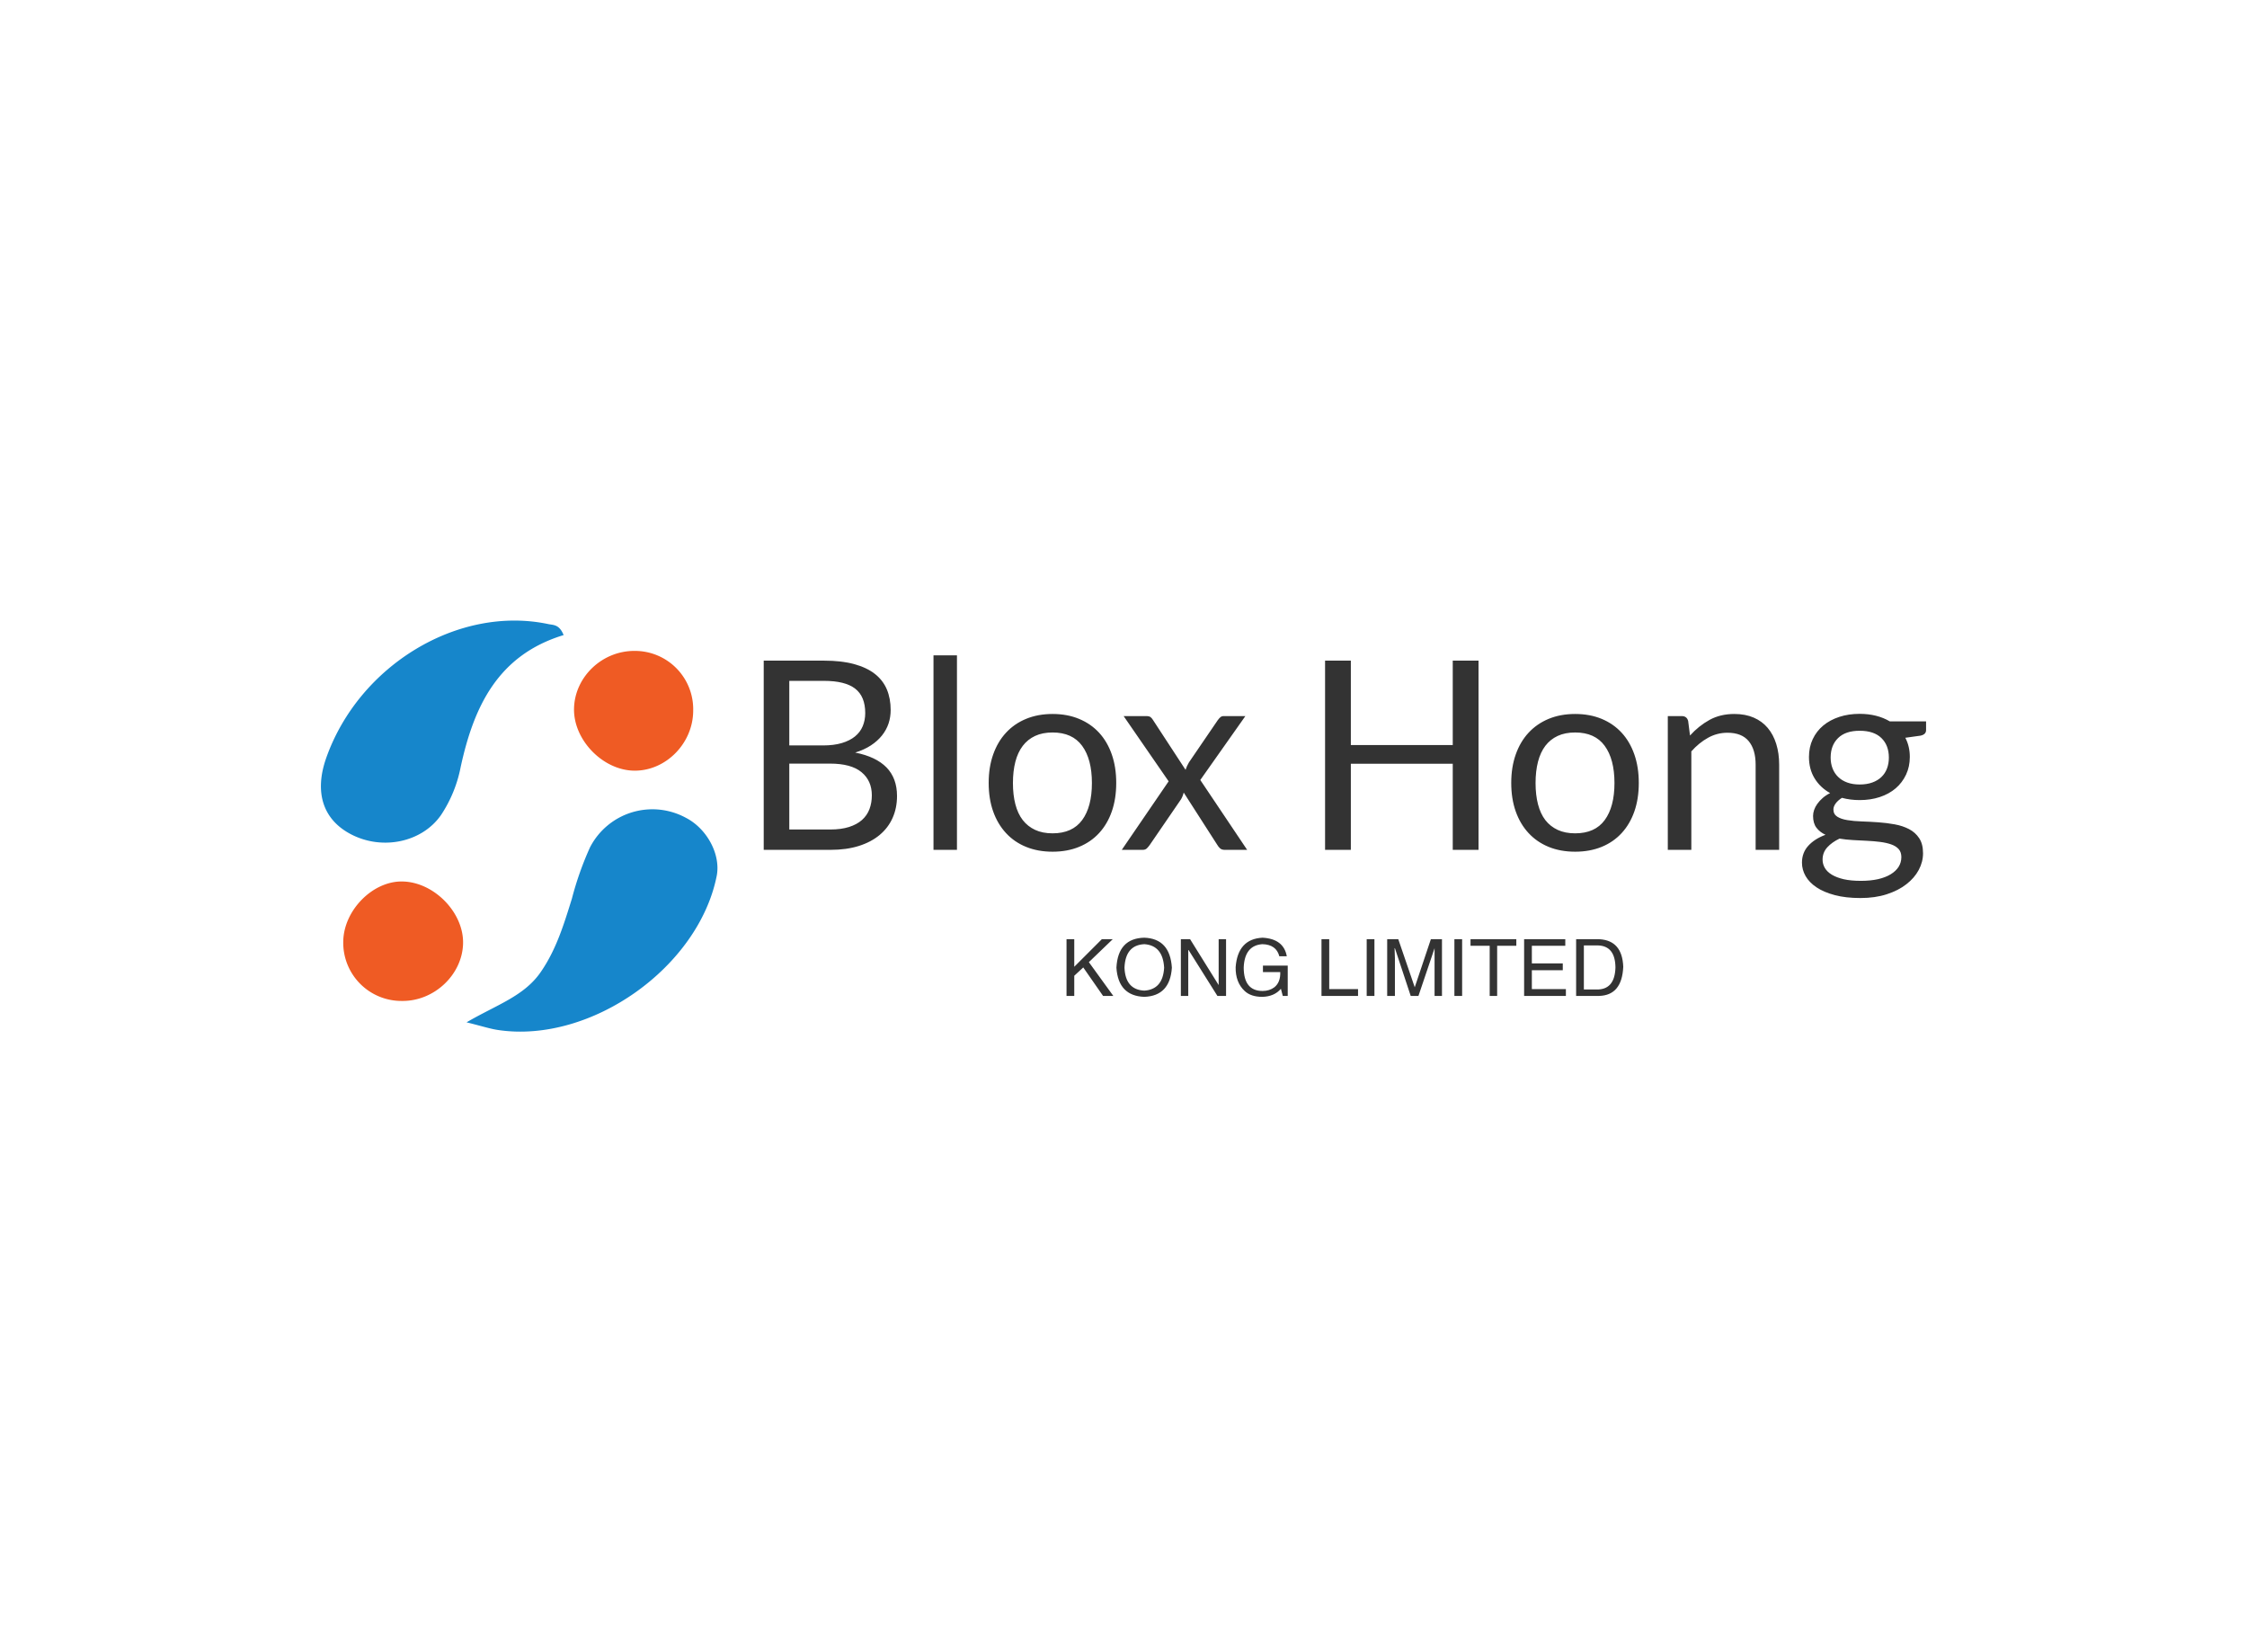 <svg data-v-0dd9719b="" version="1.0" xmlns="http://www.w3.org/2000/svg" xmlns:xlink="http://www.w3.org/1999/xlink" width="100%" height="100%" viewBox="0 0 340 250" preserveAspectRatio="xMidYMid meet" color-interpolation-filters="sRGB" style="margin: auto;"> <rect data-v-0dd9719b="" x="0" y="0" width="100%" height="100%" fill="#fff" fill-opacity="1" class="background"></rect> <rect data-v-0dd9719b="" x="0" y="0" width="100%" height="100%" fill="url(#watermark)" fill-opacity="1" class="watermarklayer"></rect> <g data-v-0dd9719b="" fill="#333" class="icon-text-wrapper icon-svg-group iconsvg" transform="translate(48.56,93.901)"><g class="iconsvg-imagesvg" transform="translate(0,0)"><g><rect fill="#333" fill-opacity="0" stroke-width="2" x="0" y="0" width="60" height="62.197" class="image-rect"></rect> <svg x="0" y="0" width="60" height="62.197" filtersec="colorsb918266581" class="image-svg-svg primary" style="overflow: visible;"><svg xmlns="http://www.w3.org/2000/svg" viewBox="-0.007 0.001 78.437 81.309"><title>资源 132</title><path d="M48 2.87C35 6.83 30.23 17 27.63 29a26.11 26.11 0 0 1-3.87 9.45C20 43.88 12.09 45.54 5.84 42.22.4 39.33-1.32 34 1 27.29 7.44 8.85 27.19-3.08 45 .7c1 .2 2.15.05 3 2.17zM28.8 79.47c6-3.5 11.37-5.16 14.67-9.94 3.1-4.48 4.61-9.53 6.17-14.53a62.83 62.83 0 0 1 3.58-10.14 13.88 13.88 0 0 1 19-5.83c4.19 2.18 6.89 7.29 6.06 11.49C74.67 68.61 53.42 83.68 35.11 81c-1.63-.23-3.22-.77-6.31-1.53z" fill="#1686cb"></path><path d="M73.63 17.8c0 6.42-5.33 11.9-11.57 11.89s-12.14-6.05-12-12.3S55.62 5.93 62.13 6a11.53 11.53 0 0 1 11.5 11.8zM16 75.24A11.51 11.51 0 0 1 4.41 63.5c.07-6.16 5.81-12 11.7-11.89 6.26.1 12.17 6.16 12 12.31S22.38 75.33 16 75.24z" fill="#ef5b24"></path></svg></svg> <!----></g></g> <g transform="translate(67,5.262)"><g data-gra="path-name" fill-rule="" class="tp-name iconsvg-namesvg" transform="translate(0,0)"><g transform="scale(1)"><g><path d="M13.6 0L3.48 0 3.48-28.63 12.61-28.63Q15.24-28.63 17.15-28.11 19.06-27.59 20.29-26.63 21.52-25.67 22.11-24.28 22.69-22.89 22.69-21.16L22.69-21.16Q22.69-20.1 22.37-19.12 22.04-18.14 21.37-17.3 20.7-16.46 19.69-15.8 18.68-15.14 17.32-14.72L17.32-14.72Q20.46-14.1 22.06-12.47 23.65-10.83 23.65-8.15L23.65-8.15Q23.65-6.33 22.98-4.83 22.32-3.34 21.03-2.26 19.74-1.18 17.87-0.59 16 0 13.6 0L13.6 0ZM13.52-13.05L7.35-13.05 7.35-3.08 13.54-3.08Q15.2-3.08 16.39-3.46 17.58-3.84 18.35-4.52 19.12-5.21 19.48-6.16 19.84-7.11 19.84-8.25L19.84-8.25Q19.84-10.47 18.27-11.76 16.7-13.05 13.52-13.05L13.52-13.05ZM7.35-25.57L7.35-15.8 12.47-15.8Q14.1-15.8 15.3-16.16 16.5-16.52 17.29-17.16 18.08-17.8 18.46-18.71 18.84-19.62 18.84-20.7L18.84-20.7Q18.84-23.21 17.32-24.39 15.8-25.57 12.61-25.57L12.61-25.57 7.35-25.57ZM29.17-29.43L32.72-29.43 32.72 0 29.17 0 29.17-29.43ZM47.19-20.56L47.19-20.56Q49.41-20.56 51.19-19.82 52.98-19.08 54.23-17.72 55.48-16.36 56.15-14.43 56.82-12.51 56.82-10.13L56.82-10.13Q56.82-7.73 56.15-5.81 55.48-3.9 54.23-2.54 52.98-1.18 51.19-0.45 49.41 0.28 47.19 0.28L47.19 0.28Q44.97 0.28 43.18-0.45 41.39-1.18 40.14-2.54 38.88-3.9 38.2-5.81 37.52-7.73 37.52-10.13L37.52-10.13Q37.52-12.51 38.2-14.43 38.88-16.36 40.14-17.72 41.39-19.08 43.18-19.82 44.97-20.56 47.19-20.56ZM47.19-2.5L47.19-2.5Q50.18-2.5 51.66-4.5 53.14-6.51 53.14-10.11L53.14-10.11Q53.14-13.72 51.66-15.74 50.18-17.76 47.19-17.76L47.19-17.76Q45.67-17.76 44.55-17.24 43.43-16.72 42.68-15.74 41.93-14.76 41.56-13.34 41.19-11.91 41.19-10.11L41.19-10.11Q41.19-8.31 41.56-6.89 41.93-5.47 42.68-4.5 43.43-3.54 44.55-3.02 45.67-2.5 47.19-2.5ZM57.66 0L64.75-10.37 57.94-20.24 61.35-20.24Q61.79-20.24 61.99-20.1 62.19-19.96 62.35-19.7L62.35-19.7 67.31-12.11Q67.49-12.67 67.82-13.23L67.82-13.23 72.18-19.62Q72.38-19.9 72.58-20.07 72.78-20.24 73.08-20.24L73.08-20.24 76.36-20.24 69.54-10.57 76.63 0 73.22 0Q72.78 0 72.53-0.23 72.28-0.46 72.12-0.74L72.12-0.74 67.03-8.67Q66.89-8.09 66.61-7.63L66.61-7.63 61.89-0.74Q61.69-0.46 61.46-0.23 61.23 0 60.83 0L60.83 0 57.66 0ZM111.64-28.63L111.64 0 107.74 0 107.74-13.03 92.32-13.03 92.32 0 88.42 0 88.42-28.63 92.32-28.63 92.32-15.86 107.74-15.86 107.74-28.63 111.64-28.63ZM126.26-20.56L126.26-20.56Q128.48-20.56 130.27-19.82 132.05-19.08 133.3-17.72 134.55-16.36 135.22-14.43 135.89-12.51 135.89-10.13L135.89-10.13Q135.89-7.73 135.22-5.81 134.55-3.9 133.3-2.54 132.05-1.18 130.27-0.45 128.48 0.28 126.26 0.28L126.26 0.28Q124.04 0.28 122.25-0.45 120.47-1.18 119.21-2.54 117.95-3.9 117.27-5.81 116.59-7.73 116.59-10.13L116.59-10.13Q116.59-12.51 117.27-14.43 117.95-16.36 119.21-17.72 120.47-19.08 122.25-19.82 124.04-20.56 126.26-20.56ZM126.26-2.5L126.26-2.5Q129.26-2.5 130.73-4.5 132.21-6.51 132.21-10.11L132.21-10.11Q132.21-13.72 130.73-15.74 129.26-17.76 126.26-17.76L126.26-17.76Q124.74-17.76 123.62-17.24 122.5-16.72 121.75-15.74 121.01-14.76 120.64-13.34 120.27-11.91 120.27-10.11L120.27-10.11Q120.27-8.31 120.64-6.89 121.01-5.47 121.75-4.5 122.5-3.54 123.62-3.02 124.74-2.5 126.26-2.5ZM143.84 0L140.28 0 140.28-20.24 142.4-20.24Q143.16-20.24 143.36-19.5L143.36-19.5 143.64-17.3Q144.96-18.76 146.59-19.66 148.22-20.56 150.35-20.56L150.35-20.56Q152.01-20.56 153.28-20.01 154.55-19.46 155.4-18.45 156.25-17.44 156.69-16.02 157.13-14.6 157.13-12.89L157.13-12.89 157.13 0 153.57 0 153.57-12.89Q153.57-15.18 152.52-16.45 151.47-17.72 149.31-17.72L149.31-17.72Q147.74-17.72 146.37-16.96 145-16.2 143.84-14.9L143.84-14.9 143.84 0ZM169.31-20.58L169.31-20.58Q170.63-20.58 171.78-20.29 172.93-20 173.87-19.44L173.87-19.44 179.36-19.44 179.36-18.12Q179.36-17.46 178.52-17.28L178.52-17.28 176.22-16.96Q176.9-15.66 176.9-14.06L176.9-14.06Q176.9-12.59 176.33-11.38 175.76-10.17 174.76-9.31 173.75-8.45 172.36-7.99 170.97-7.53 169.31-7.53L169.31-7.53Q167.89-7.53 166.63-7.87L166.63-7.87Q166-7.47 165.67-7.01 165.34-6.55 165.34-6.11L165.34-6.11Q165.34-5.39 165.92-5.02 166.5-4.65 167.45-4.5 168.41-4.34 169.63-4.3 170.85-4.26 172.12-4.17 173.39-4.08 174.61-3.86 175.82-3.64 176.78-3.14 177.74-2.64 178.32-1.76 178.9-0.88 178.9 0.52L178.9 0.52Q178.9 1.82 178.25 3.04 177.6 4.26 176.38 5.2 175.17 6.15 173.41 6.72 171.65 7.29 169.43 7.29L169.43 7.29Q167.21 7.29 165.55 6.85 163.88 6.41 162.78 5.67 161.68 4.93 161.13 3.97 160.58 3 160.58 1.94L160.58 1.94Q160.58 0.44 161.53-0.61 162.48-1.66 164.14-2.28L164.14-2.28Q163.28-2.68 162.77-3.35 162.26-4.02 162.26-5.13L162.26-5.13Q162.26-5.57 162.42-6.04 162.58-6.51 162.91-6.97 163.24-7.43 163.72-7.85 164.2-8.27 164.84-8.59L164.84-8.59Q163.34-9.43 162.49-10.82 161.64-12.21 161.64-14.06L161.64-14.06Q161.64-15.54 162.21-16.75 162.78-17.96 163.8-18.81 164.82-19.66 166.23-20.12 167.63-20.58 169.31-20.58ZM175.62 1.1L175.62 1.1Q175.62 0.34 175.21-0.12 174.79-0.58 174.07-0.83 173.35-1.08 172.41-1.2 171.47-1.32 170.43-1.37 169.39-1.42 168.31-1.48 167.23-1.54 166.26-1.7L166.26-1.7Q165.12-1.16 164.41-0.38 163.7 0.4 163.7 1.48L163.7 1.48Q163.7 2.16 164.05 2.75 164.4 3.34 165.12 3.77 165.84 4.2 166.92 4.45 168.01 4.69 169.49 4.69L169.49 4.69Q170.93 4.69 172.07 4.44 173.21 4.18 174 3.7 174.79 3.22 175.21 2.56 175.62 1.9 175.62 1.1ZM169.31-9.89L169.31-9.89Q170.39-9.89 171.22-10.19 172.05-10.49 172.61-11.03 173.17-11.57 173.45-12.32 173.73-13.07 173.73-13.96L173.73-13.96Q173.73-15.82 172.6-16.92 171.47-18.02 169.31-18.02L169.31-18.02Q167.17-18.02 166.05-16.92 164.92-15.82 164.92-13.96L164.92-13.96Q164.92-13.07 165.21-12.32 165.5-11.57 166.06-11.03 166.61-10.49 167.43-10.19 168.25-9.89 169.31-9.89Z" transform="translate(-3.48, 29.43)"></path></g> <!----> <!----> <!----> <!----> <!----> <!----> <!----></g></g> <g data-gra="path-slogan" fill-rule="" class="tp-slogan iconsvg-slogansvg" fill="#333" transform="translate(45.82,42.72)"><!----> <!----> <g transform="scale(1, 1)"><g transform="scale(1)"><path d="M3.42-4.31L2.06-3.05L2.06 0L0.89 0L0.89-8.58L2.06-8.58L2.06-4.41L6.23-8.58L7.88-8.58L4.27-5.11L7.97 0L6.42 0L3.42-4.31ZM15.66-4.27L15.66-4.27Q15.47-7.64 12.66-7.83L12.66-7.83Q9.80-7.69 9.66-4.27L9.66-4.27Q9.80-0.94 12.66-0.80L12.66-0.80Q15.47-0.98 15.66-4.27ZM16.83-4.27L16.83-4.27Q16.55 0 12.66 0.14L12.66 0.14Q8.72 0 8.44-4.27L8.44-4.27Q8.67-8.72 12.66-8.81L12.66-8.81Q16.55-8.67 16.83-4.27ZM19.59-8.58L23.91-1.64L23.91-8.58L25.03-8.58L25.03 0L23.72 0L19.36-6.94L19.31-6.94L19.31 0L18.19 0L18.19-8.58L19.59-8.58ZM33.23-3.61L30.61-3.61L30.61-4.59L34.36-4.59L34.36 0L33.61 0L33.33-1.08Q32.34 0.09 30.52 0.14L30.52 0.14Q28.78 0.14 27.84-0.75L27.84-0.75Q26.44-2.06 26.48-4.36L26.48-4.36Q26.81-8.63 30.56-8.81L30.56-8.81Q33.75-8.63 34.22-6L34.22-6L33.09-6Q32.63-7.78 30.52-7.83L30.52-7.83Q27.84-7.64 27.70-4.31L27.70-4.31Q27.70-0.75 30.56-0.75L30.56-0.75Q31.59-0.75 32.34-1.31L32.34-1.31Q33.28-2.06 33.23-3.61L33.23-3.61ZM39.47-8.58L40.64-8.58L40.64-1.03L45-1.03L45 0L39.47 0L39.47-8.58ZM46.31-8.58L47.48-8.58L47.48 0L46.31 0L46.31-8.58ZM57.70-8.58L57.70 0L56.58 0L56.58-5.06Q56.58-5.77 56.58-7.22L56.58-7.22L54.14 0L52.97 0L50.58-7.22L50.53-7.22Q50.53-6.70 50.58-5.67L50.58-5.67Q50.58-5.16 50.58-5.06L50.58-5.06L50.58 0L49.41 0L49.41-8.58L51.09-8.58L53.58-1.31L56.02-8.58L57.70-8.58ZM59.58-8.58L60.75-8.58L60.75 0L59.58 0L59.58-8.58ZM64.92-7.59L62.02-7.59L62.02-8.58L68.95-8.58L68.95-7.59L66.05-7.59L66.05 0L64.92 0L64.92-7.59ZM71.30-1.03L76.45-1.03L76.45 0L70.13 0L70.13-8.58L76.36-8.58L76.36-7.59L71.30-7.59L71.30-4.92L75.98-4.92L75.98-3.89L71.30-3.89L71.30-1.03ZM81.47 0L78 0L78-8.58L81.52-8.58Q84.98-8.39 85.13-4.41L85.13-4.41Q84.94-0.09 81.47 0L81.47 0ZM81.33-7.64L79.17-7.64L79.17-0.98L81.42-0.98Q83.86-1.13 83.95-4.31L83.95-4.31Q83.91-7.55 81.33-7.64L81.33-7.64Z" transform="translate(-0.891, 8.812)"></path></g></g></g></g></g><defs v-gra="od"></defs></svg>